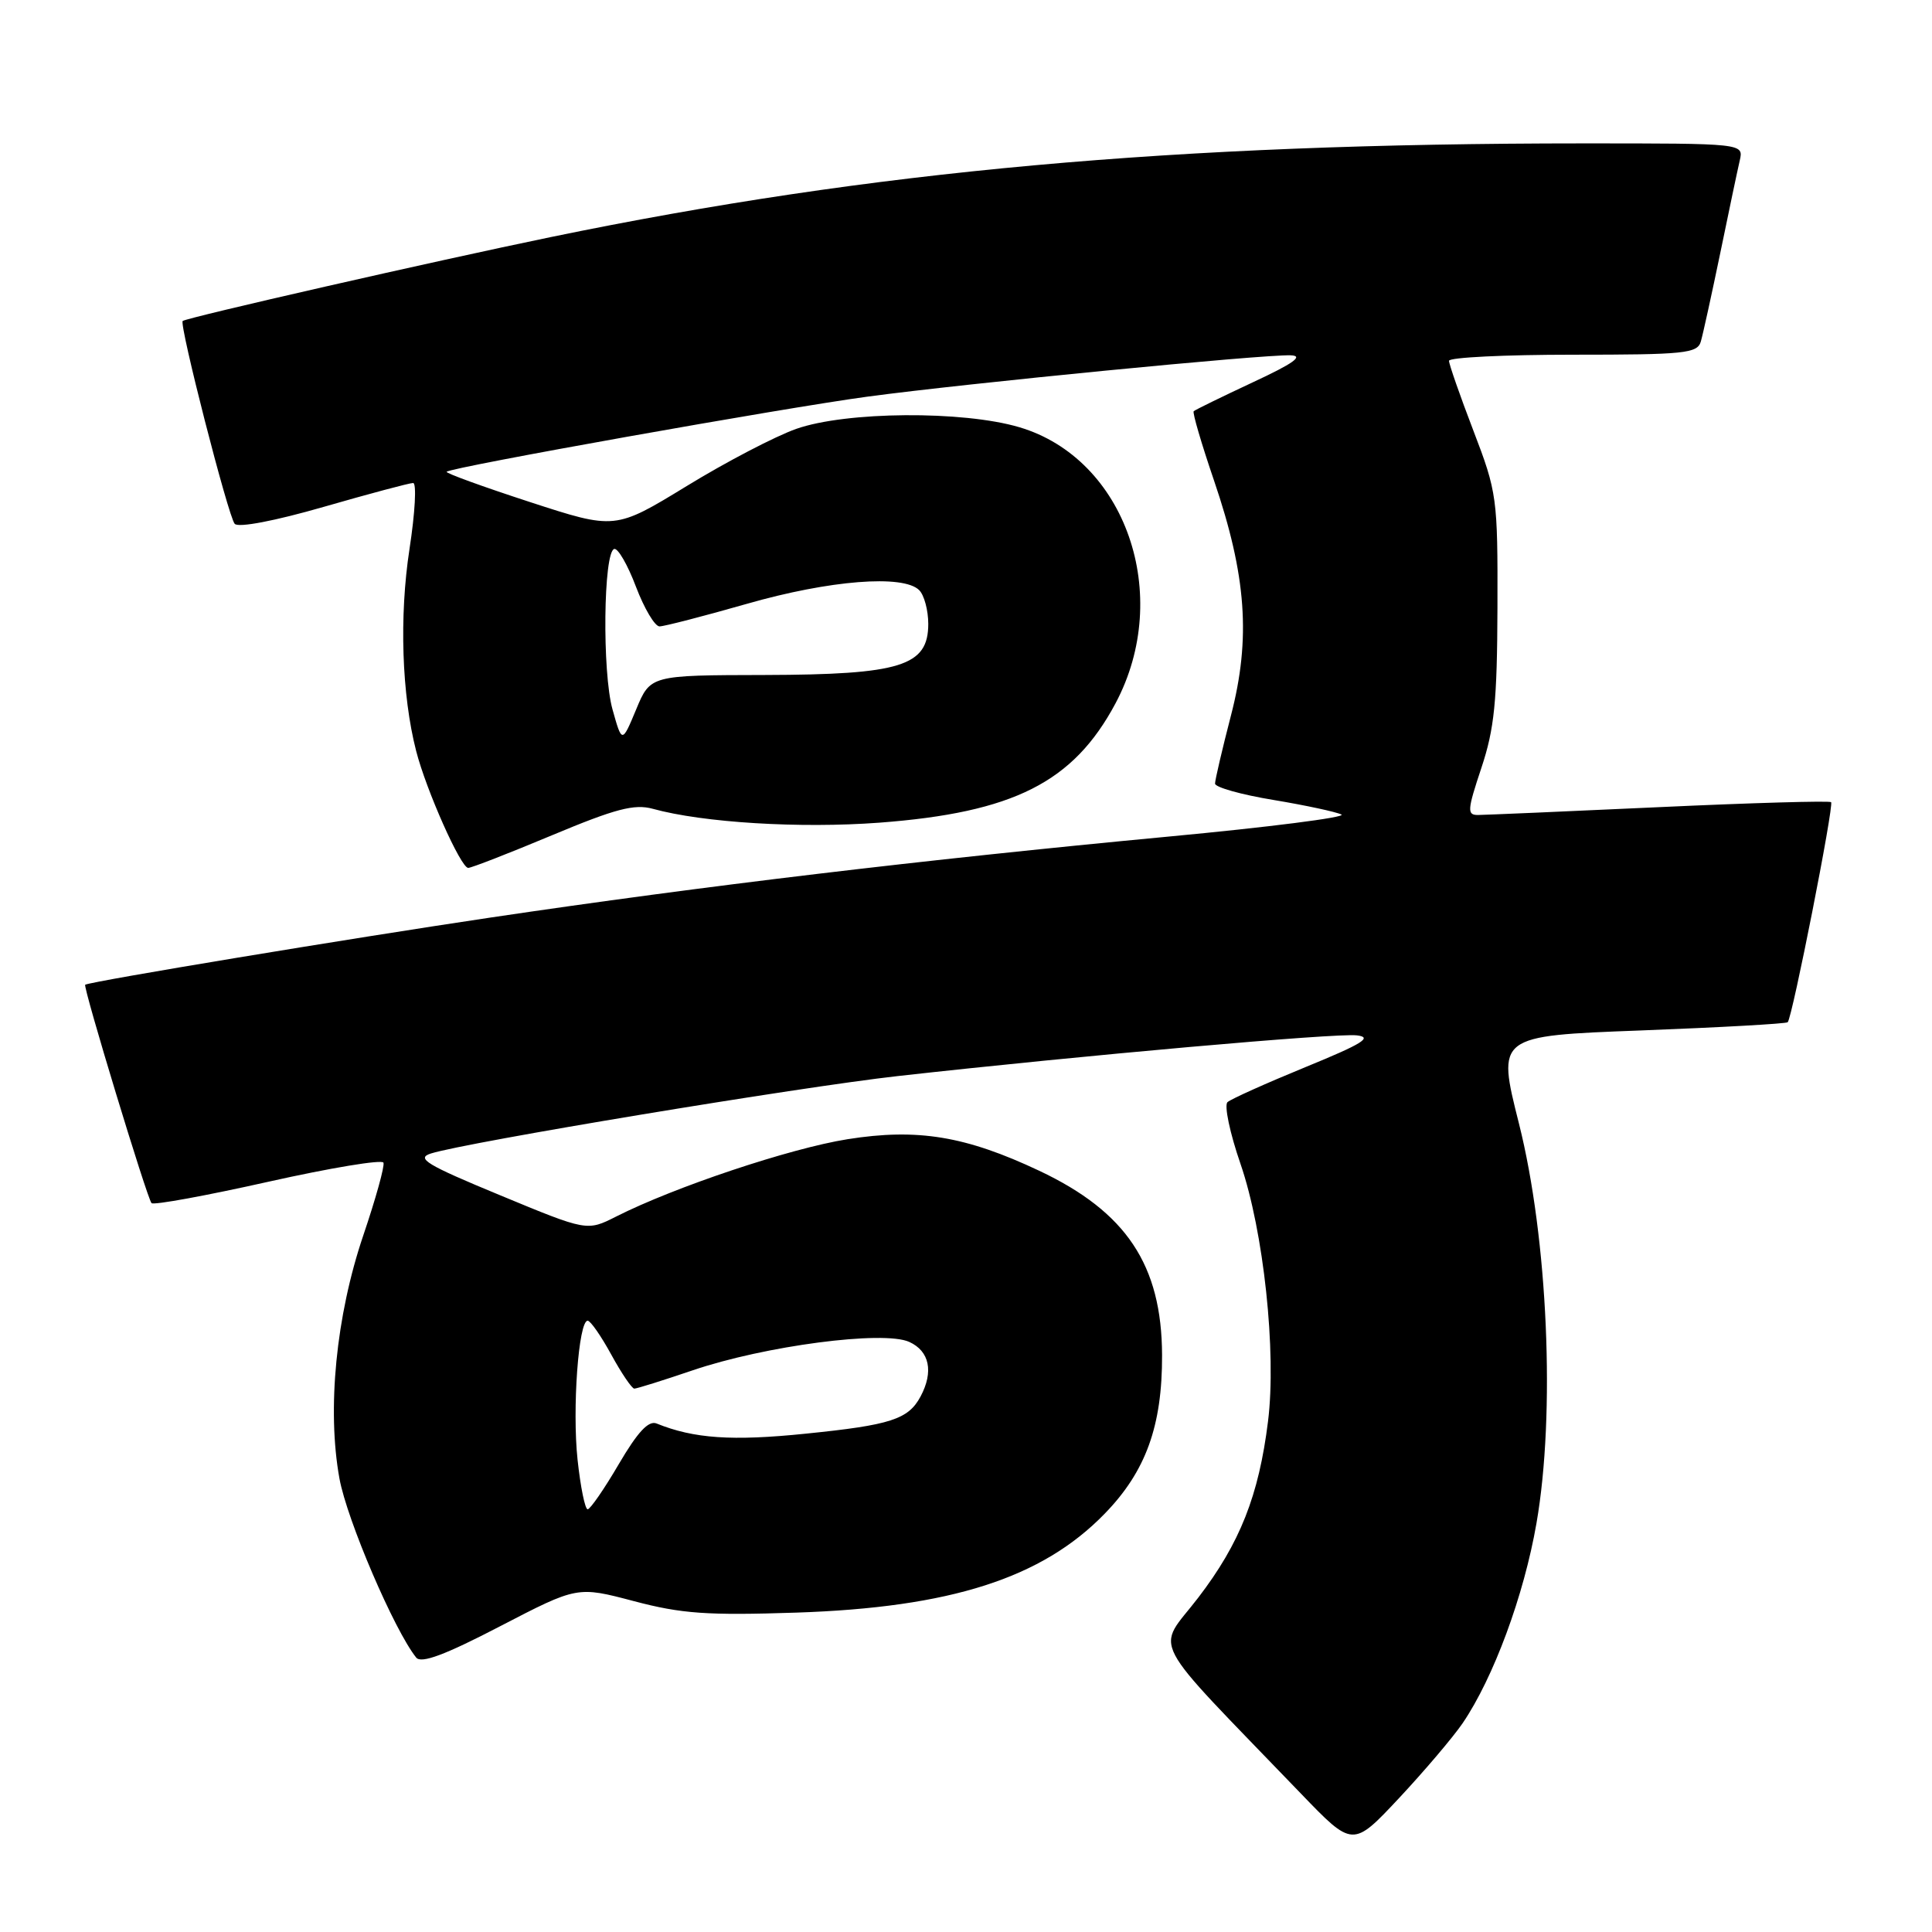 <?xml version="1.0" encoding="UTF-8" standalone="no"?>
<!DOCTYPE svg PUBLIC "-//W3C//DTD SVG 1.1//EN" "http://www.w3.org/Graphics/SVG/1.1/DTD/svg11.dtd" >
<svg xmlns="http://www.w3.org/2000/svg" xmlns:xlink="http://www.w3.org/1999/xlink" version="1.1" viewBox="0 0 256 256">
 <g >
 <path fill="currentColor"
d=" M 193.81 228.33 C 197.90 222.31 201.93 211.42 203.59 201.84 C 206.12 187.33 205.10 164.09 201.27 148.88 C 198.34 137.26 198.34 137.26 217.42 136.54 C 227.91 136.14 236.67 135.65 236.88 135.45 C 237.49 134.85 243.04 106.70 242.63 106.29 C 242.42 106.09 232.18 106.38 219.88 106.95 C 207.57 107.52 196.76 107.98 195.85 107.99 C 194.37 108.00 194.42 107.37 196.29 101.75 C 198.02 96.56 198.38 92.94 198.42 80.50 C 198.46 65.95 198.37 65.25 195.23 57.06 C 193.45 52.42 192.00 48.25 192.00 47.81 C 192.00 47.36 199.39 47.00 208.43 47.00 C 223.22 47.00 224.92 46.83 225.37 45.25 C 225.65 44.29 226.81 39.00 227.95 33.50 C 229.08 28.00 230.24 22.49 230.53 21.25 C 231.04 19.00 231.04 19.00 209.77 19.00 C 155.43 19.01 115.66 22.61 73.00 31.41 C 57.68 34.57 24.87 42.05 24.21 42.53 C 23.70 42.91 30.25 68.47 31.10 69.41 C 31.59 69.95 36.41 69.03 42.90 67.16 C 48.94 65.42 54.26 64.00 54.74 64.00 C 55.22 64.00 55.00 67.94 54.26 72.75 C 52.89 81.67 53.23 92.06 55.14 99.50 C 56.48 104.72 61.06 115.00 62.04 115.00 C 62.47 115.00 67.47 113.05 73.16 110.67 C 81.55 107.16 84.06 106.50 86.50 107.17 C 93.16 109.01 106.00 109.79 116.50 109.01 C 134.30 107.67 142.23 103.66 147.81 93.20 C 155.45 78.87 149.15 60.78 135.07 56.61 C 127.59 54.39 112.09 54.51 105.50 56.83 C 102.75 57.80 96.22 61.20 91.00 64.40 C 81.50 70.20 81.50 70.20 70.18 66.51 C 63.95 64.48 59.00 62.68 59.18 62.51 C 59.82 61.90 103.78 54.06 115.00 52.55 C 128.18 50.78 167.26 46.96 171.00 47.08 C 172.81 47.14 171.42 48.14 166.00 50.66 C 161.88 52.59 158.35 54.31 158.17 54.49 C 157.99 54.67 159.20 58.80 160.86 63.66 C 165.16 76.27 165.76 84.59 163.11 94.80 C 161.95 99.28 161.00 103.35 161.00 103.83 C 161.00 104.32 164.49 105.30 168.75 106.00 C 173.01 106.71 177.06 107.58 177.75 107.93 C 178.44 108.29 168.09 109.61 154.75 110.86 C 122.04 113.95 93.23 117.39 65.00 121.58 C 46.19 124.38 12.30 129.99 11.29 130.48 C 10.94 130.65 19.51 158.85 20.08 159.42 C 20.37 159.71 27.33 158.43 35.55 156.59 C 43.77 154.75 50.64 153.61 50.81 154.06 C 50.99 154.52 49.78 158.85 48.14 163.69 C 44.52 174.37 43.31 186.73 44.98 195.92 C 45.98 201.41 52.25 216.03 55.15 219.64 C 55.81 220.46 58.96 219.29 66.28 215.48 C 76.50 210.18 76.50 210.18 84.00 212.16 C 90.31 213.83 93.72 214.07 105.50 213.68 C 125.97 213.00 138.07 209.12 146.37 200.58 C 151.83 194.97 154.01 188.94 153.98 179.57 C 153.94 167.63 149.25 160.58 137.70 155.13 C 127.95 150.53 121.57 149.48 112.31 150.95 C 104.69 152.16 89.38 157.28 81.64 161.20 C 77.78 163.15 77.78 163.15 66.25 158.37 C 56.48 154.33 55.08 153.48 57.11 152.84 C 61.90 151.34 105.85 144.05 119.00 142.58 C 143.43 139.85 177.00 136.87 179.78 137.19 C 181.94 137.44 180.55 138.30 173.00 141.39 C 167.78 143.53 163.12 145.62 162.65 146.04 C 162.19 146.45 162.96 150.13 164.37 154.21 C 167.44 163.12 169.16 179.15 168.02 188.33 C 166.80 198.17 164.30 204.48 158.78 211.69 C 153.18 219.00 151.69 216.16 172.37 237.65 C 179.25 244.80 179.25 244.80 185.38 238.26 C 188.74 234.66 192.54 230.19 193.81 228.33 Z  M 76.53 193.42 C 75.81 186.69 76.66 175.00 77.87 175.00 C 78.24 175.00 79.65 177.03 81.00 179.50 C 82.35 181.97 83.73 184.00 84.05 184.00 C 84.38 184.00 87.86 182.91 91.77 181.58 C 101.35 178.32 117.07 176.26 120.48 177.81 C 123.17 179.03 123.73 181.76 121.98 185.04 C 120.36 188.07 118.02 188.83 106.75 189.97 C 97.00 190.97 91.93 190.62 87.00 188.62 C 85.93 188.19 84.49 189.75 82.00 193.99 C 80.08 197.28 78.21 199.98 77.87 199.99 C 77.52 199.99 76.92 197.04 76.53 193.42 Z  M 81.16 94.00 C 79.78 89.08 79.95 73.14 81.39 72.74 C 81.88 72.61 83.18 74.86 84.27 77.75 C 85.37 80.64 86.77 83.00 87.39 83.00 C 88.00 83.00 93.23 81.65 99.00 80.00 C 109.94 76.87 119.70 76.10 121.80 78.20 C 122.46 78.86 123.00 80.87 123.00 82.67 C 123.00 88.26 119.36 89.39 101.34 89.44 C 86.18 89.47 86.18 89.47 84.30 93.99 C 82.42 98.50 82.42 98.50 81.16 94.00 Z "/>
</g>
</svg>